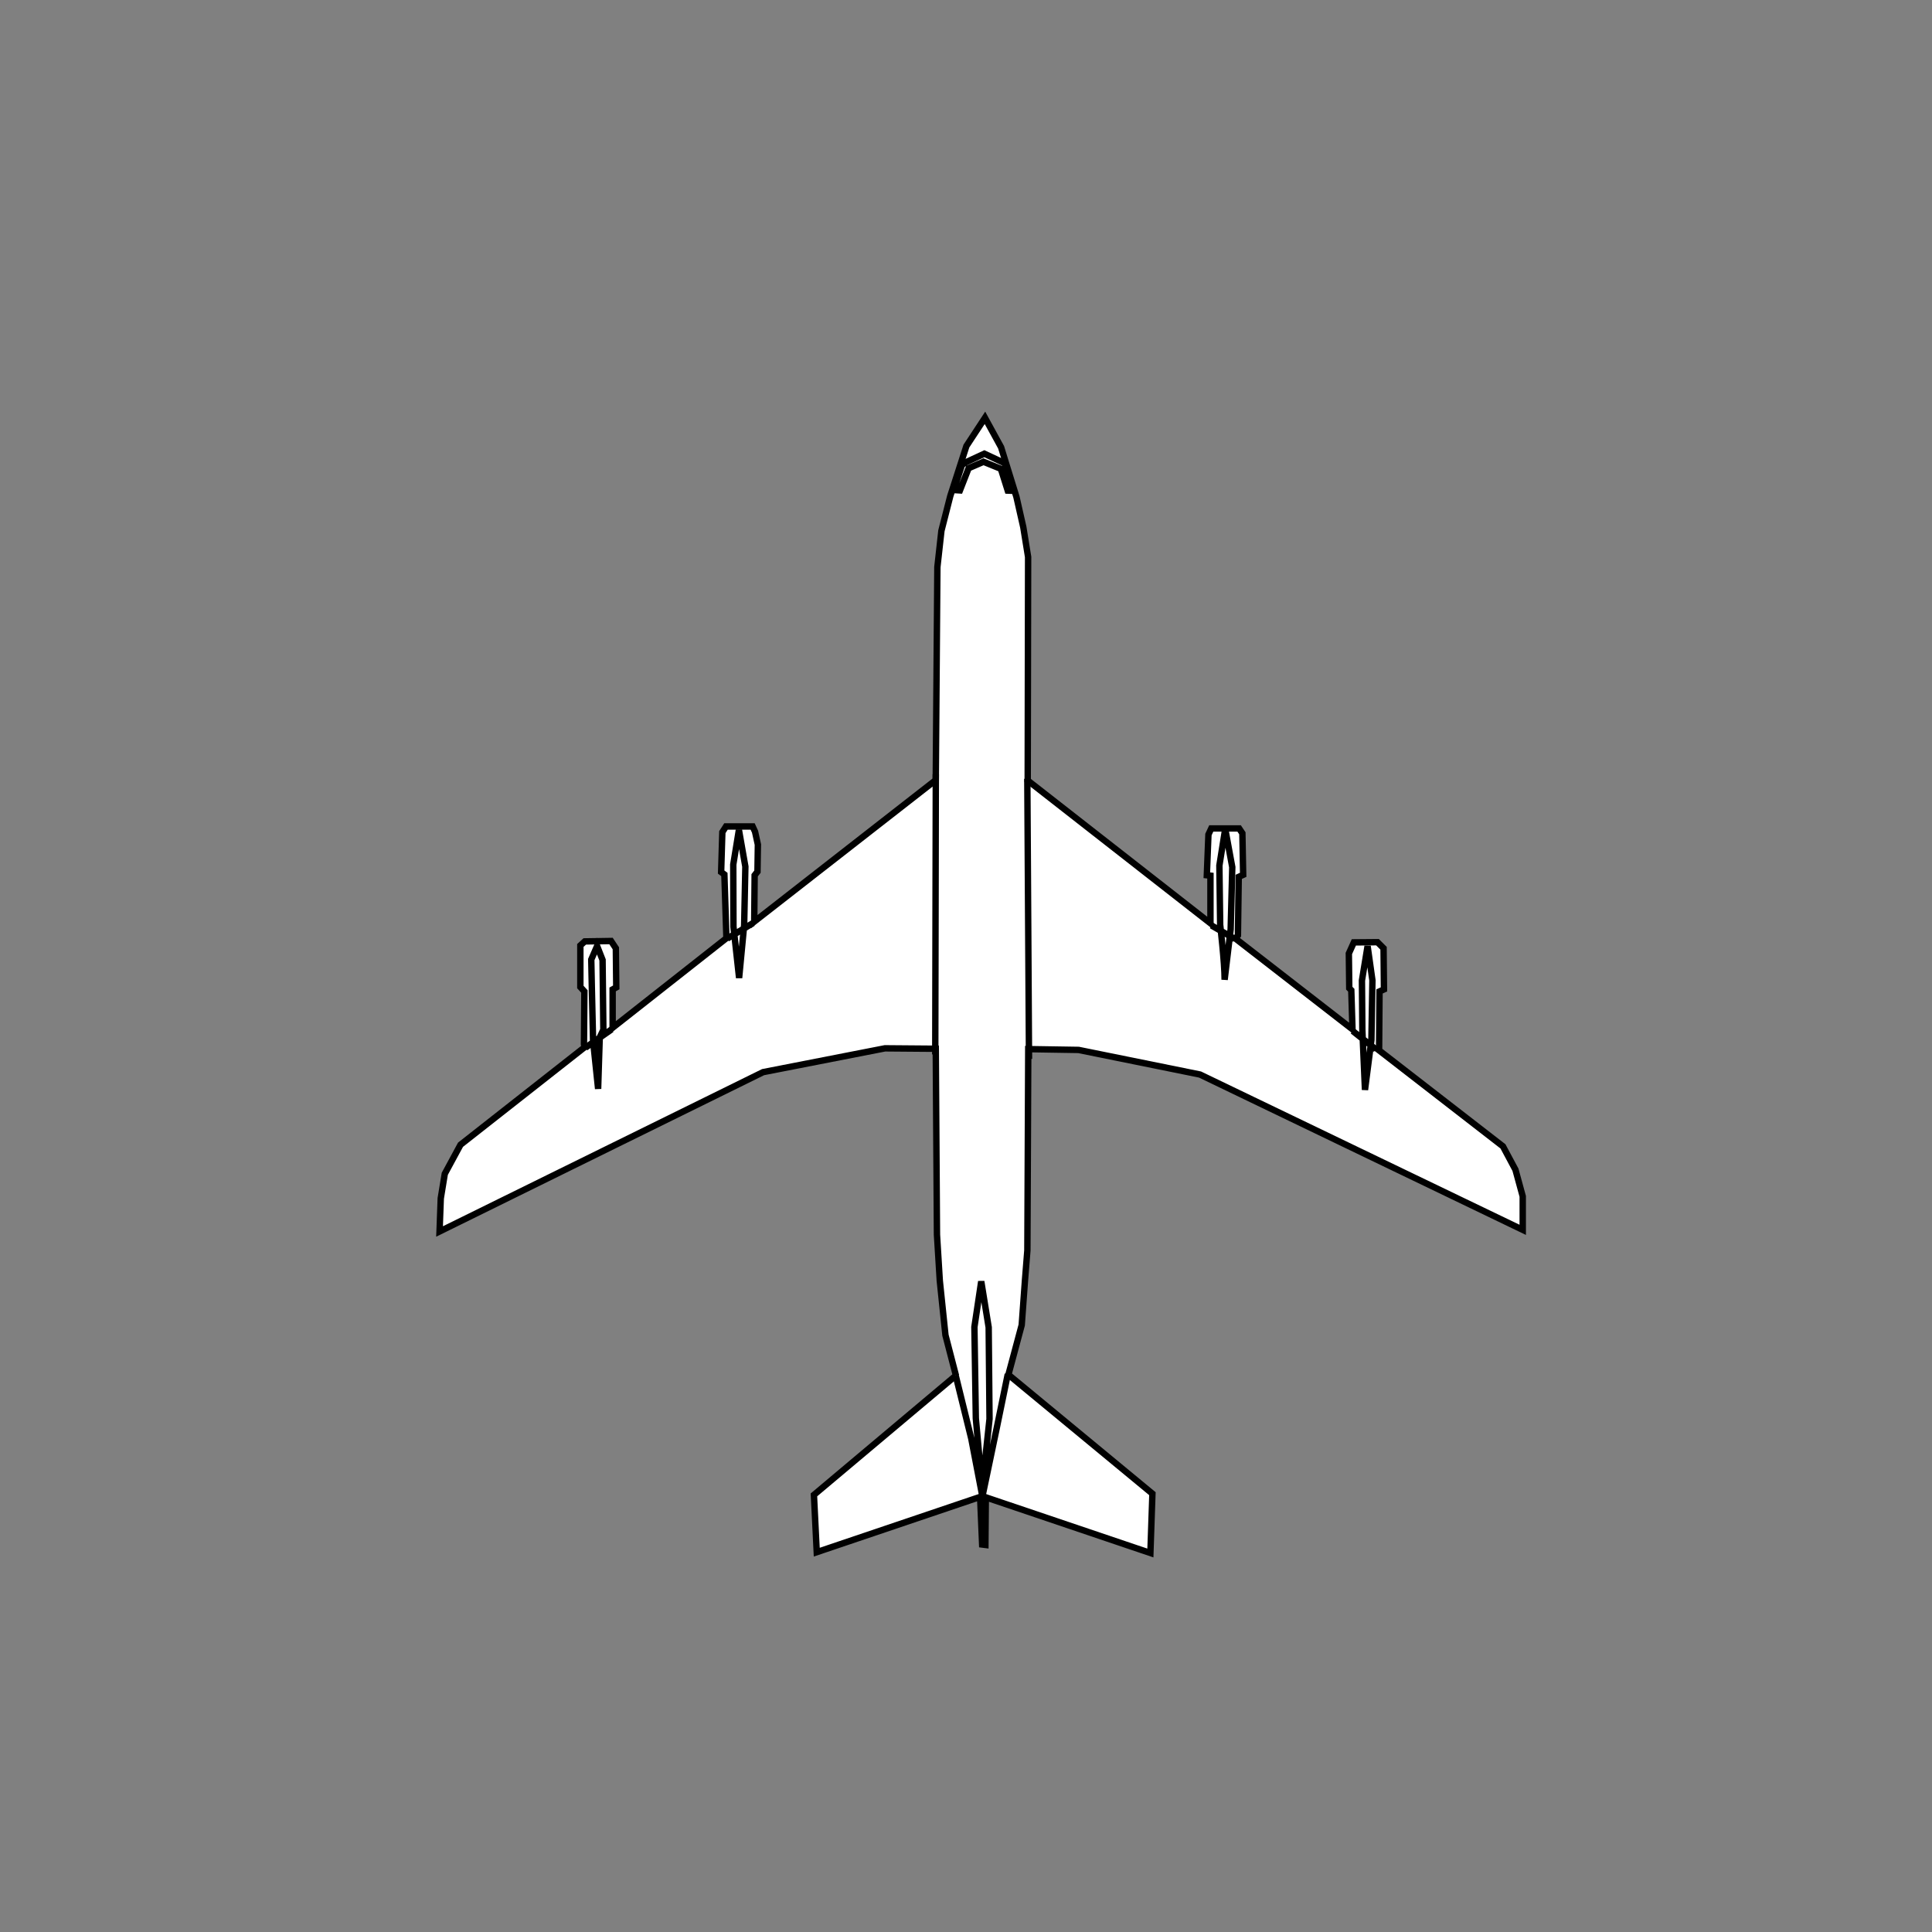 <?xml version="1.0" encoding="UTF-8" standalone="no"?>
<svg
   width="80mm"
   height="80mm"
   viewBox="-18 -17 80 80"
   version="1.1"
   id="svg1542"
   inkscape:version="1.2.1 (9c6d41e410, 2022-07-14)"
   sodipodi:docname="B703 mit Bitmap.svg"
   xmlns:inkscape="http://www.inkscape.org/namespaces/inkscape"
   xmlns:sodipodi="http://sodipodi.sourceforge.net/DTD/sodipodi-0.dtd"
   xmlns="http://www.w3.org/2000/svg"
   xmlns:svg="http://www.w3.org/2000/svg"
   xmlns:rdf="http://www.w3.org/1999/02/22-rdf-syntax-ns#"
   xmlns:cc="http://creativecommons.org/ns#"
   xmlns:dc="http://purl.org/dc/elements/1.1/">
  <rect x="-18" y="-17" width="80" height="80" fill="#808080" stroke="none"/>
  <title
     id="title645">Boeing 707-300</title>
  <defs
     id="defs1536" />
  <sodipodi:namedview
     id="base"
     pagecolor="#ffffff"
     bordercolor="#666666"
     borderopacity="1.0"
     inkscape:pageopacity="0.0"
     inkscape:pageshadow="2"
     inkscape:zoom="2"
     inkscape:cx="126.75"
     inkscape:cy="169.25"
     inkscape:document-units="mm"
     inkscape:current-layer="layer4"
     inkscape:document-rotation="0"
     showgrid="true"
     inkscape:snap-global="false"
     inkscape:window-width="1920"
     inkscape:window-height="1121"
     inkscape:window-x="2391"
     inkscape:window-y="140"
     inkscape:window-maximized="1"
     inkscape:showpageshadow="2"
     inkscape:pagecheckerboard="0"
     inkscape:deskcolor="#d1d1d1">
    <inkscape:grid
       type="xygrid"
       id="grid2038" />
  </sodipodi:namedview>
  <g
     inkscape:groupmode="layer"
     id="layer4"
     inkscape:label="Pfade"
     style="display:inline">
    <path
       style="fill:white;stroke:#000000;stroke-width:0.265px;stroke-linecap:butt;stroke-linejoin:miter;stroke-opacity:1"
       d="m 22.785,0.301 -0.768,1.169 -0.668,2.071 -0.367,1.437 -0.167,1.503 -0.067,8.82 -7.517,5.863 0.017,-1.921 0.117,-0.15 0.017,-1.119 -0.117,-0.535 -0.1,-0.217 H 12.061 l -0.15,0.234 -0.05,1.654 0.134,0.1 0.084,2.639 -4.711,3.708 v -1.587 l 0.15,-0.084 -0.017,-1.62 -0.2,-0.301 -1.086,0.017 -0.184,0.167 v 1.721 l 0.167,0.184 -0.017,2.188 0.033,0.117 -5.145,4.042 -0.651,1.203 -0.167,1.019 -0.05,1.37 13.397,-6.598 5.045,-0.986 2.105,0.017 0.05,7.701 0.117,1.904 0.234,2.255 0.434,1.67 -5.88,4.944 0.117,2.372 6.765,-2.288 0.084,1.971 0.134,0.017 0.017,-1.971 6.815,2.305 0.084,-2.456 -5.963,-4.928 0.551,-2.055 0.134,-1.837 0.1,-1.253 0.037,-8.335 2.084,0.033 5.028,1.019 13.363,6.431 v -1.386 l -0.301,-1.102 -0.518,-0.969 -5.195,-4.026 0.067,-0.067 0.017,-2.322 0.184,-0.084 -0.017,-1.704 -0.251,-0.251 -0.979,0.008 -0.207,0.46 0.017,1.437 0.084,0.084 0.05,1.62 -4.844,-3.758 0.1,-0.134 0.033,-2.422 0.184,-0.084 -0.033,-1.721 -0.134,-0.2 H 32.156 l -0.117,0.251 -0.067,1.687 0.15,0.017 V 21.231 L 24.555,15.318 24.572,6.064 24.372,4.828 24.088,3.575 23.453,1.52 Z"
       id="path2041"
       sodipodi:nodetypes="cccccccccccccccccccccccccccccccccccccccccccccccccccccccccccccccccccccccccccccccccccccc" />
  </g>
  <g
     inkscape:groupmode="layer"
     id="layer5"
     inkscape:label="Accent"
     style="display:inline">
    <path
       id="path2717"
       style="fill:white;stroke:#000000;stroke-width:0.265px;stroke-linecap:butt;stroke-linejoin:miter;stroke-opacity:1"
       d="m 24.539,15.249 0.07,11.599 m -3.859,-11.787 -0.023,11.6 m 1.904,9.399 -0.283,1.89 0.059,3.78 0.26,2.882 0.307,-2.858 -0.035,-3.792 z m -1.063,3.874 0.65,2.634 0.461,2.398 0.591,-2.823 0.461,-2.244 m 14.79,-11.77 -0.109,-2.481 -0.017,-2.046 0.234,-1.428 0.2,1.42 -0.042,2.472 z m -0.509,-2.439 0.961,0.76 m -6.264,-2.881 c 0,-0.718 -0.184,-2.272 -0.184,-2.272 l -0.033,-2.456 0.242,-1.52 0.292,1.587 -0.067,2.572 z m -0.543,-2.247 0.969,0.56 m -20.53,1.612 -0.234,-2.121 -0.008,-2.572 0.234,-1.437 0.267,1.52 -0.05,2.422 z m -0.493,-1.629 1.069,-0.643 m -6.414,6.865 -0.209,-1.988 -0.05,-2.155 -0.025,-1.211 0.242,-0.56 0.226,0.576 0.033,2.89 -0.15,0.317 z M 6.239,26.385 7.325,25.624 M 21.749,3.307 l 0.359,-0.919 0.618,-0.267 0.718,0.292 0.284,0.902 0.209,0.008 L 23.603,2.18 22.76,1.787 21.983,2.147 21.833,2.255 21.49,3.291 Z" />
  </g>
</svg>
